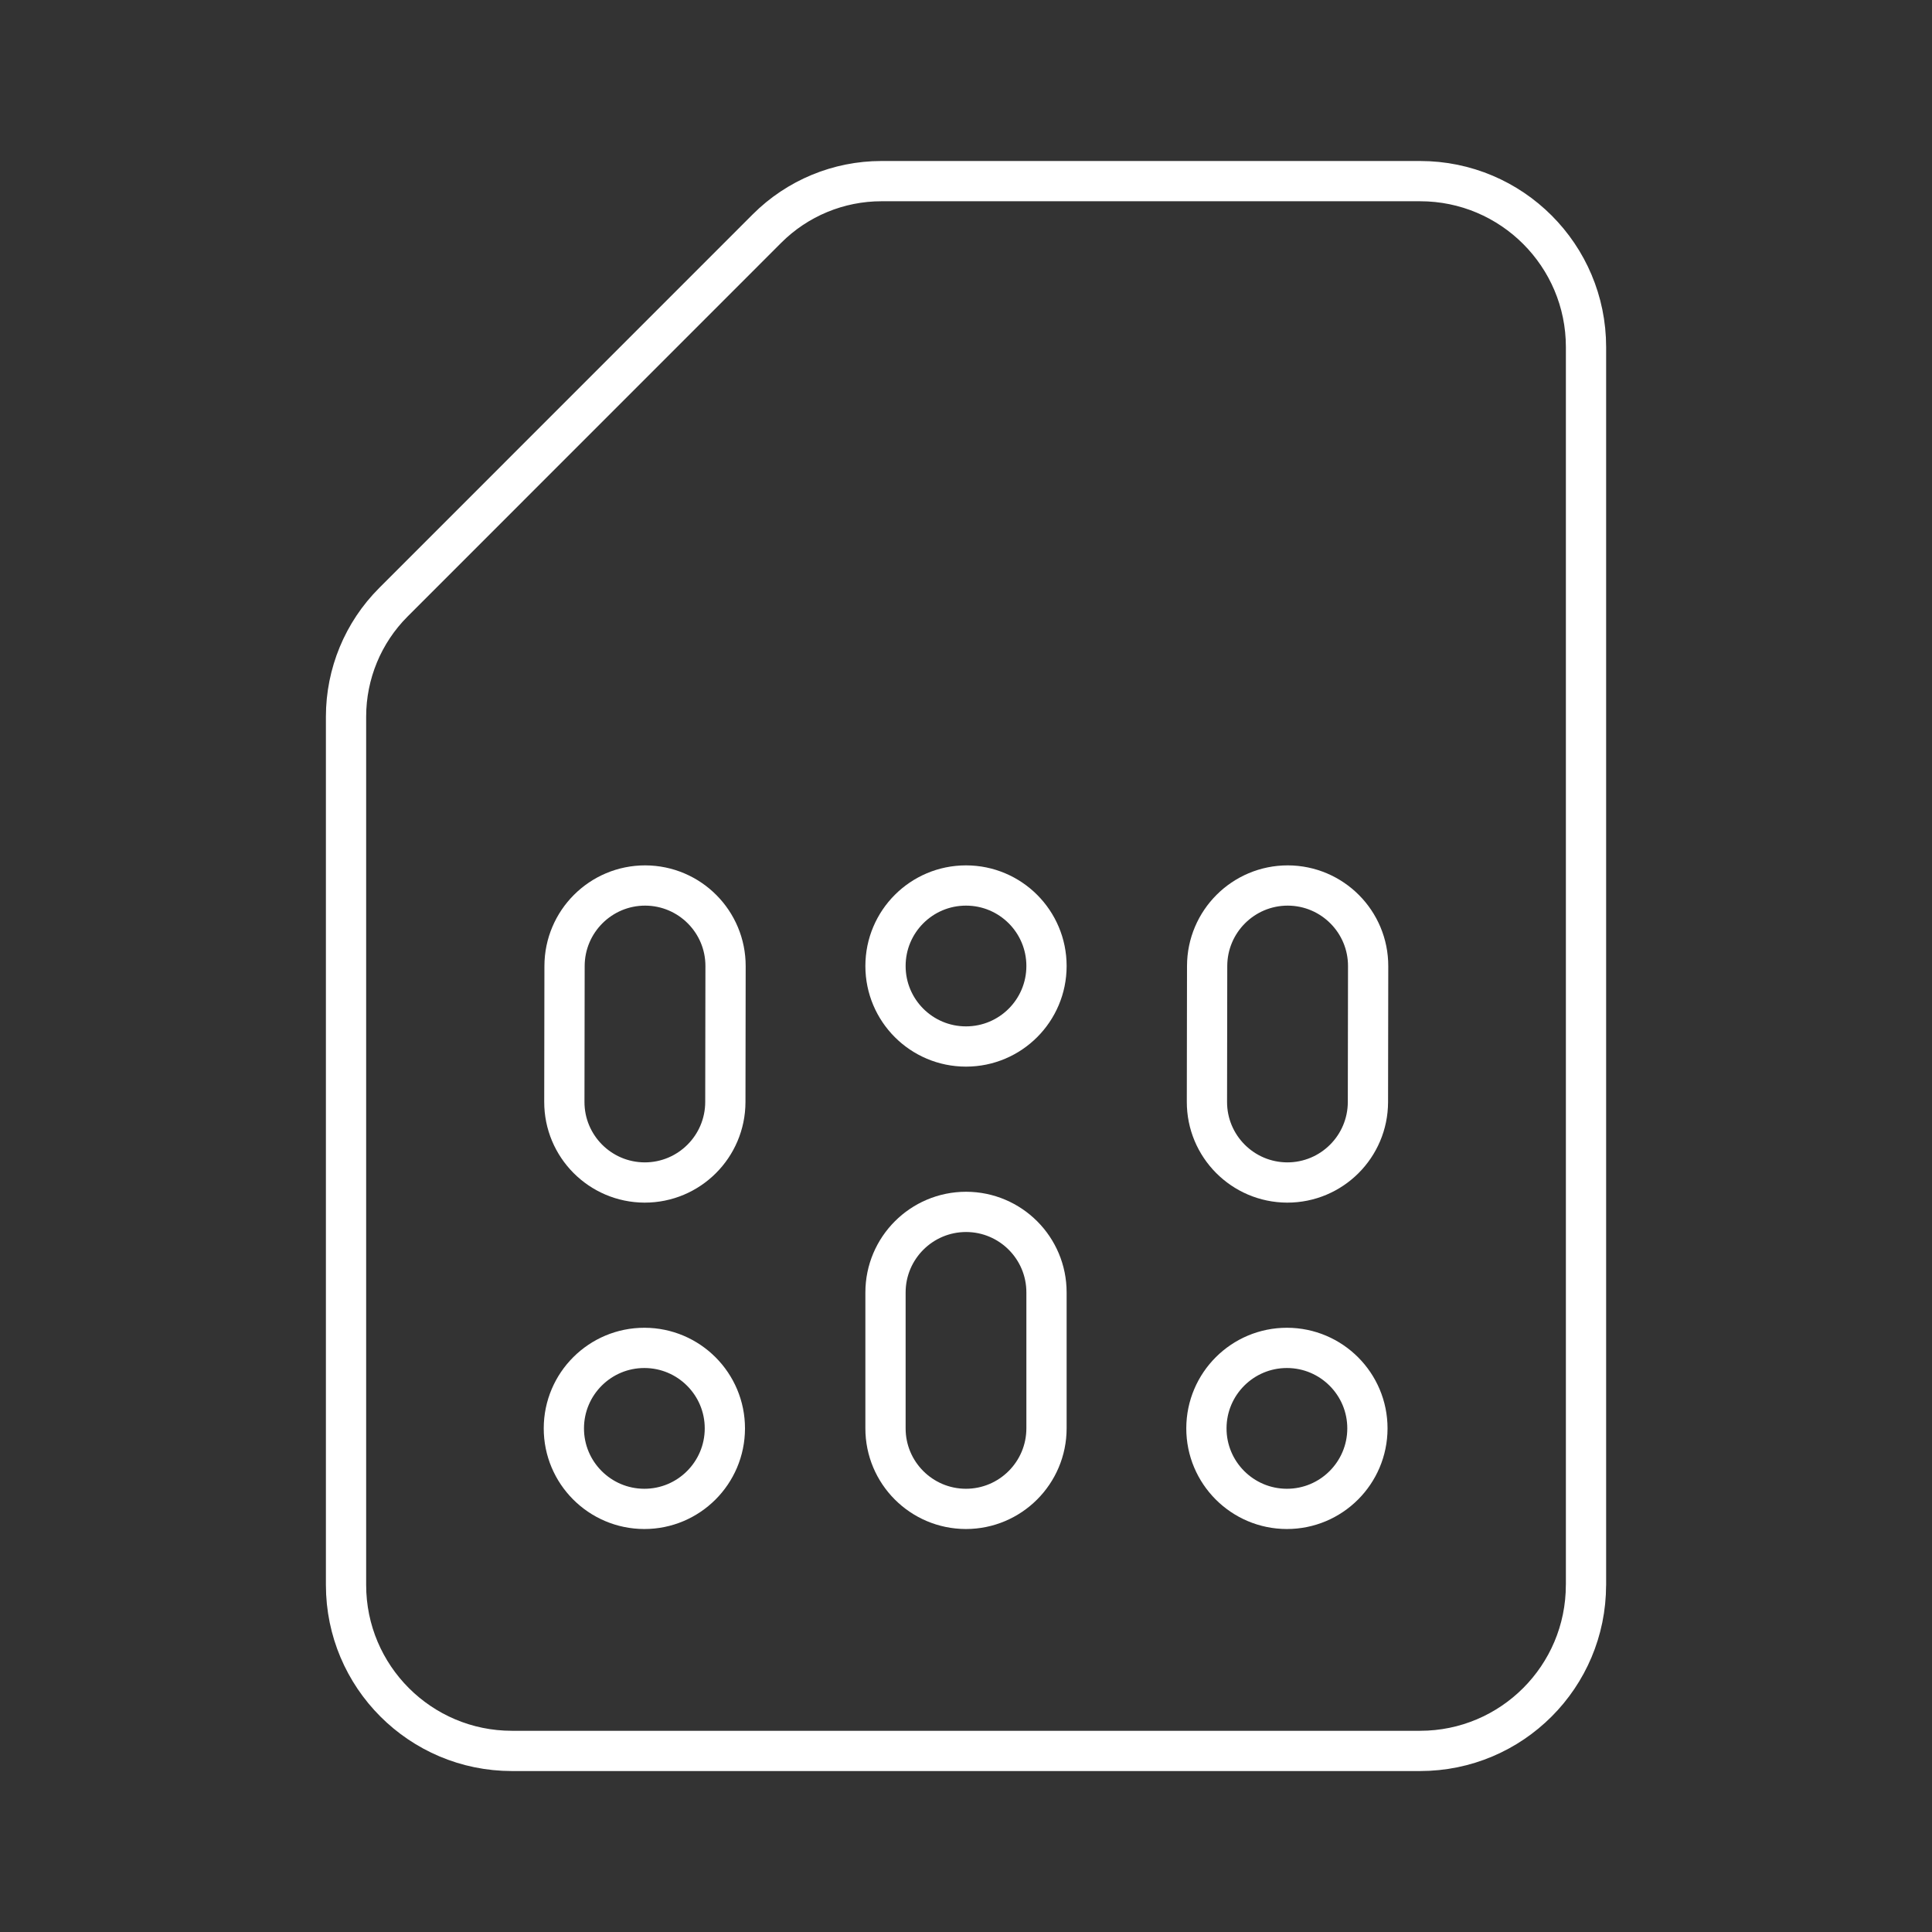 <?xml version="1.0" encoding="UTF-8"?><svg id="a" xmlns="http://www.w3.org/2000/svg" viewBox="0 0 48 48"><rect x="0" y="0" width="48" height="48" fill="#333333" stroke="none"/><defs><style>.f{stroke-width:1px;}.f,.g,.h{fill:none;stroke:#fff;stroke-linecap:round;stroke-linejoin:round;}.h{stroke-width:1px;}</style></defs><path id="b" class="h" d="M39.404,39.377V8.623c0-2.277-1.846-4.123-4.122-4.123,0,0,0,0,0,0h-13.383c-1.066,0-2.089.424-2.843,1.178l-9.282,9.284c-.754.754-1.177,1.777-1.177,2.843v21.573c0,2.277,1.846,4.123,4.122,4.123h22.562c2.277,0,4.122-1.846,4.122-4.123h0Z"/><path id="c" class="g" d="M24.003,30.109c1.105.002,1.999.899,1.997,2.003h0v3.373c0,1.106-.897,2.003-2.003,2.003h0c-1.105-.002-1.999-.899-1.997-2.003h0v-3.373c0-1.106.897-2.003,2.003-2.003h0ZM26,24c0,1.105-.895,2-2,2s-2-.895-2-2,.895-2,2-2,2,.895,2,2Z"/><path id="d" class="f" d="M31.98,29.379c-1.105-.004-1.997-.902-1.994-2.006h0s.005-3.373.005-3.373c.002-1.106.9-2.002,2.006-2h0c1.105.004,1.997.902,1.994,2.006h0s-.005,3.373-.005,3.373c-.002,1.106-.9,2.002-2.006,2h0ZM29.973,35.485c.002-1.105.899-1.999,2.003-1.997s1.999.899,1.997,2.003-.899,1.999-2.003,1.997-1.999-.899-1.997-2.003Z"/><path id="e" class="f" d="M16.015,29.379c-1.105-.004-1.997-.902-1.994-2.006h0s.005-3.373.005-3.373c.002-1.106.9-2.002,2.006-2h0c1.105.004,1.997.902,1.994,2.006h0s-.005,3.373-.005,3.373c-.002,1.106-.9,2.002-2.006,2h0ZM14.009,35.485c.002-1.105.899-1.999,2.003-1.997s1.999.899,1.997,2.003-.899,1.999-2.003,1.997-1.999-.899-1.997-2.003Z"/></svg>